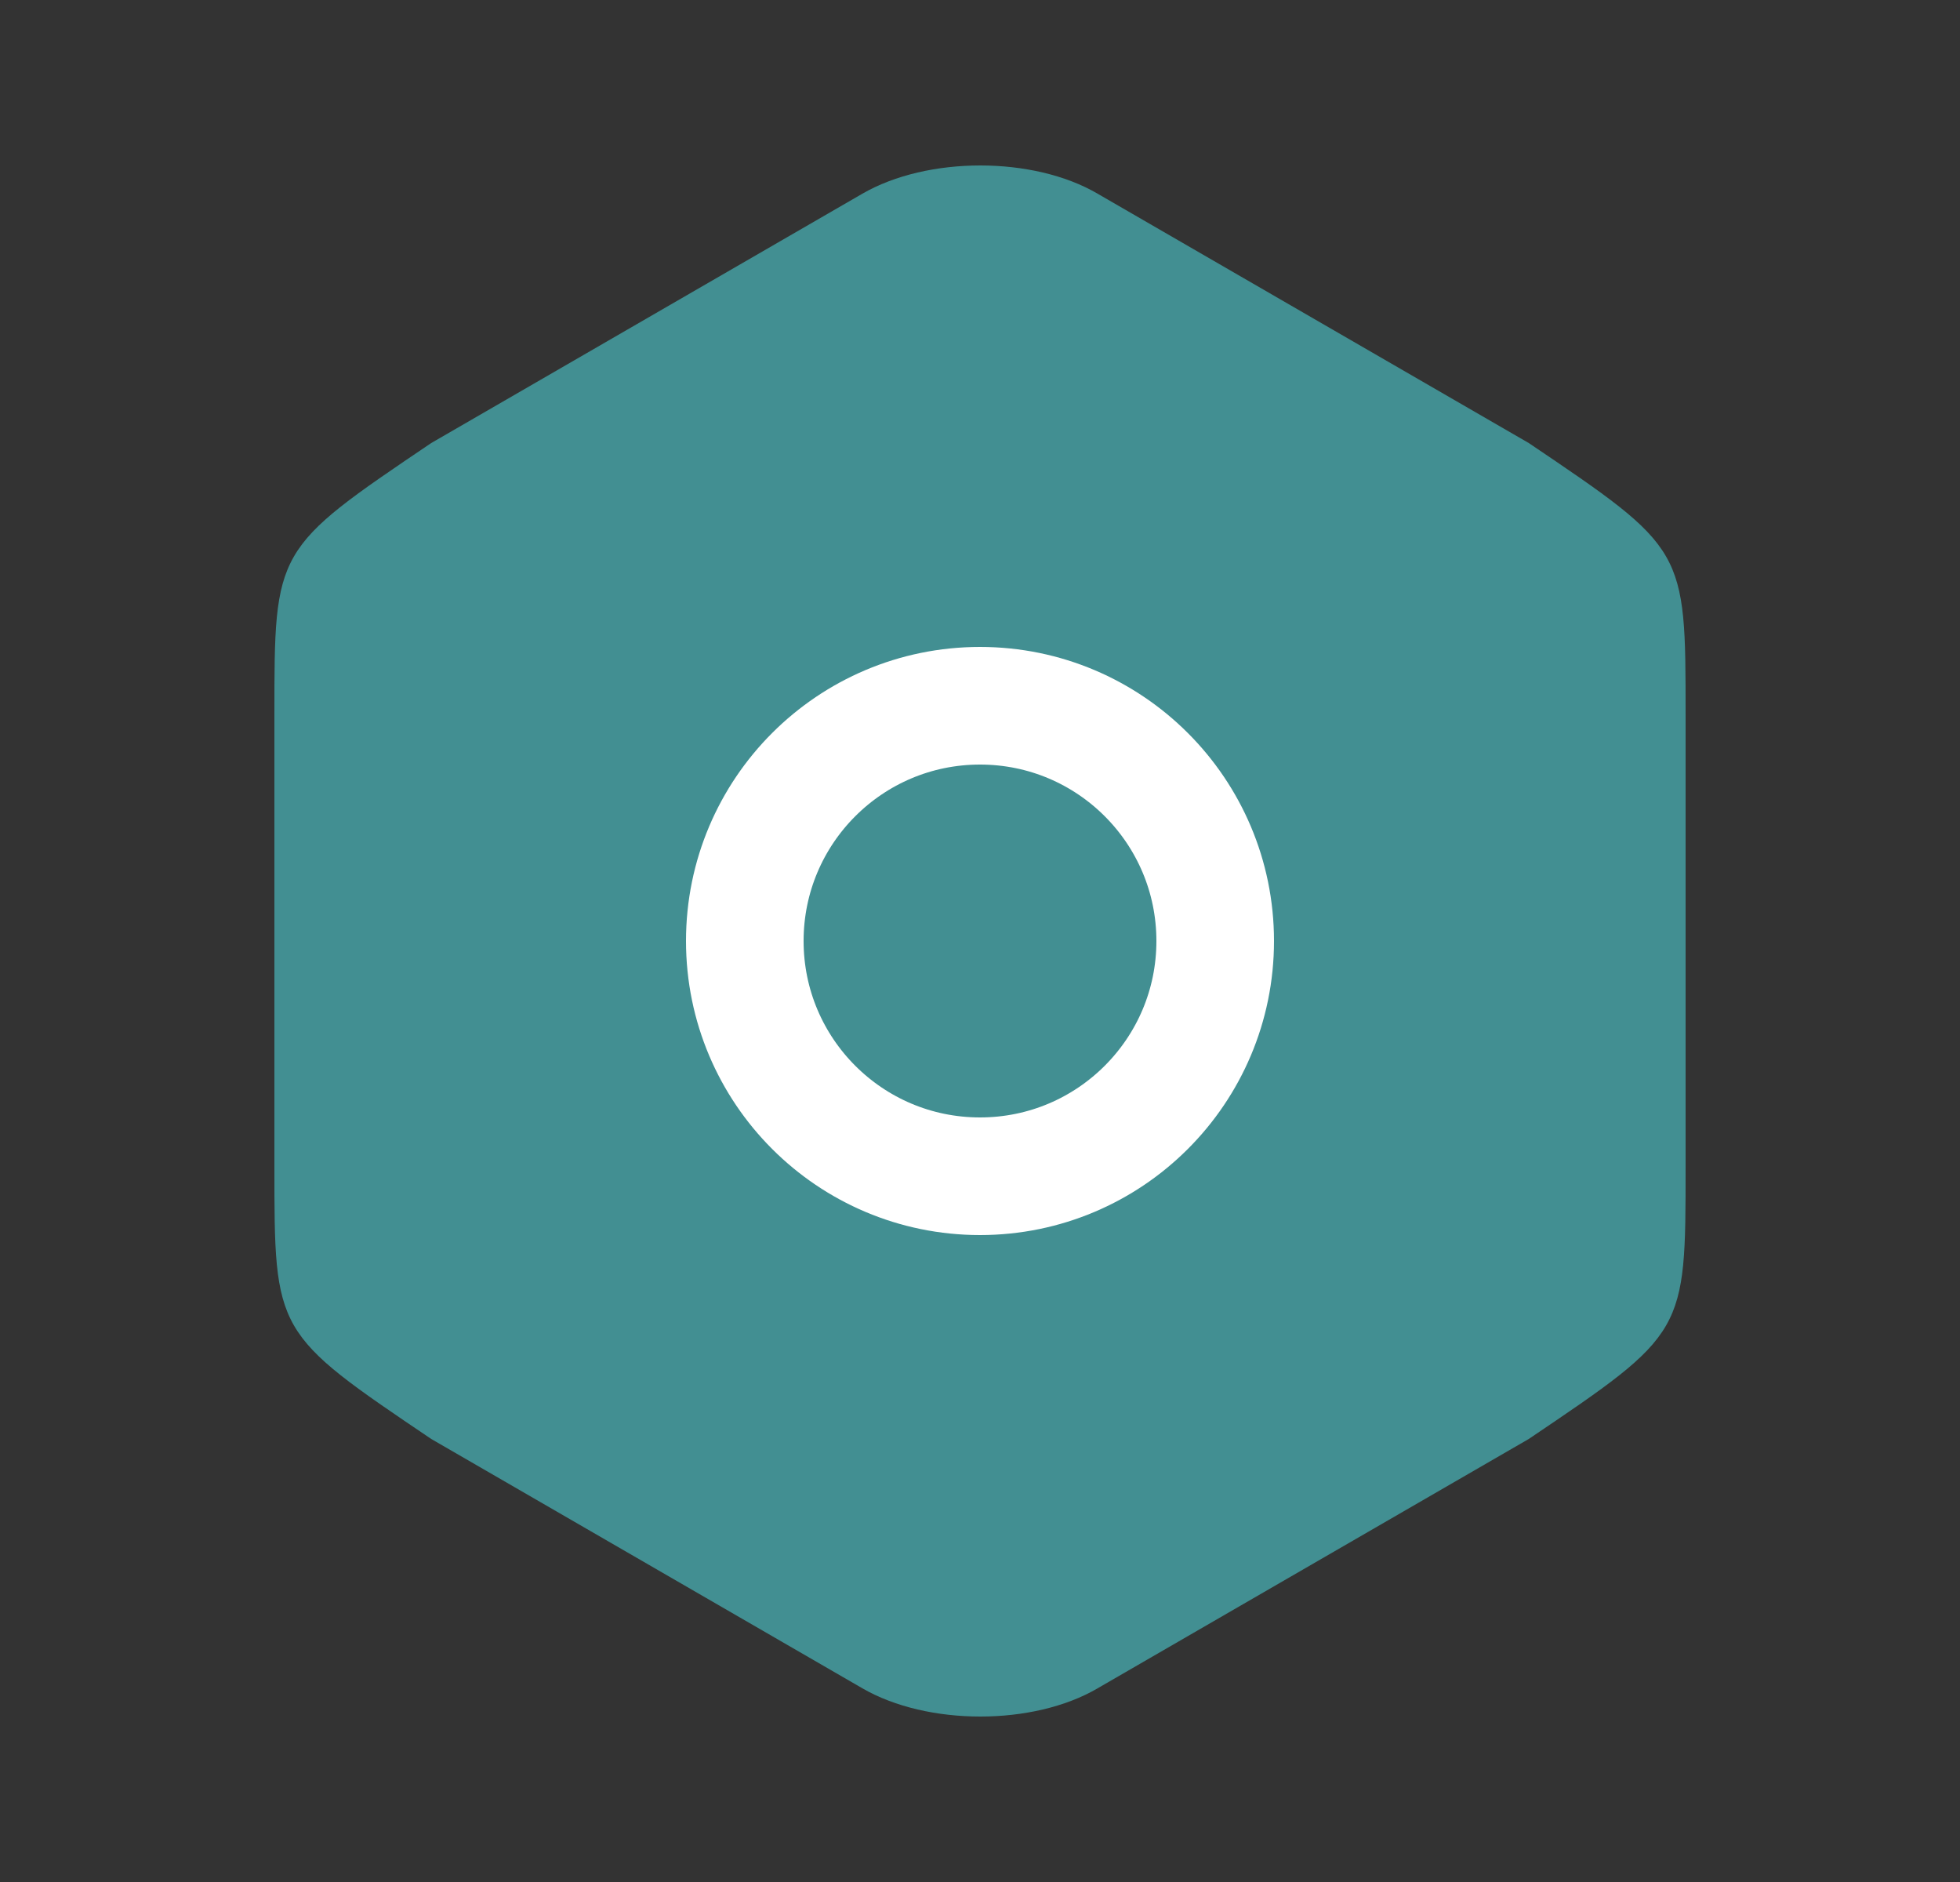 <svg width="25" height="24" viewBox="0 0 25 24" fill="none" xmlns="http://www.w3.org/2000/svg">
<rect x="0" y="0" width="25" height="24" fill="#333333" stroke="none"/>
<path d="M3.5 9.11V14.88C3.5 17 3.5 17 5.5 18.35L11 21.53C11.83 22.01 13.18 22.01 14 21.53L19.5 18.35C21.5 17 21.5 17 21.5 14.89V9.11C21.5 7 21.5 7 19.5 5.65L14 2.47C13.18 1.99 11.83 1.99 11 2.47L5.5 5.65C3.5 7 3.5 7 3.5 9.11Z" fill="#428F92"/>
<path d="M12.5 15C14.157 15 15.5 13.657 15.5 12C15.5 10.343 14.157 9 12.5 9C10.843 9 9.5 10.343 9.5 12C9.5 13.657 10.843 15 12.5 15Z" stroke="white" stroke-width="1.5" stroke-linecap="round" stroke-linejoin="round"/>
</svg>
